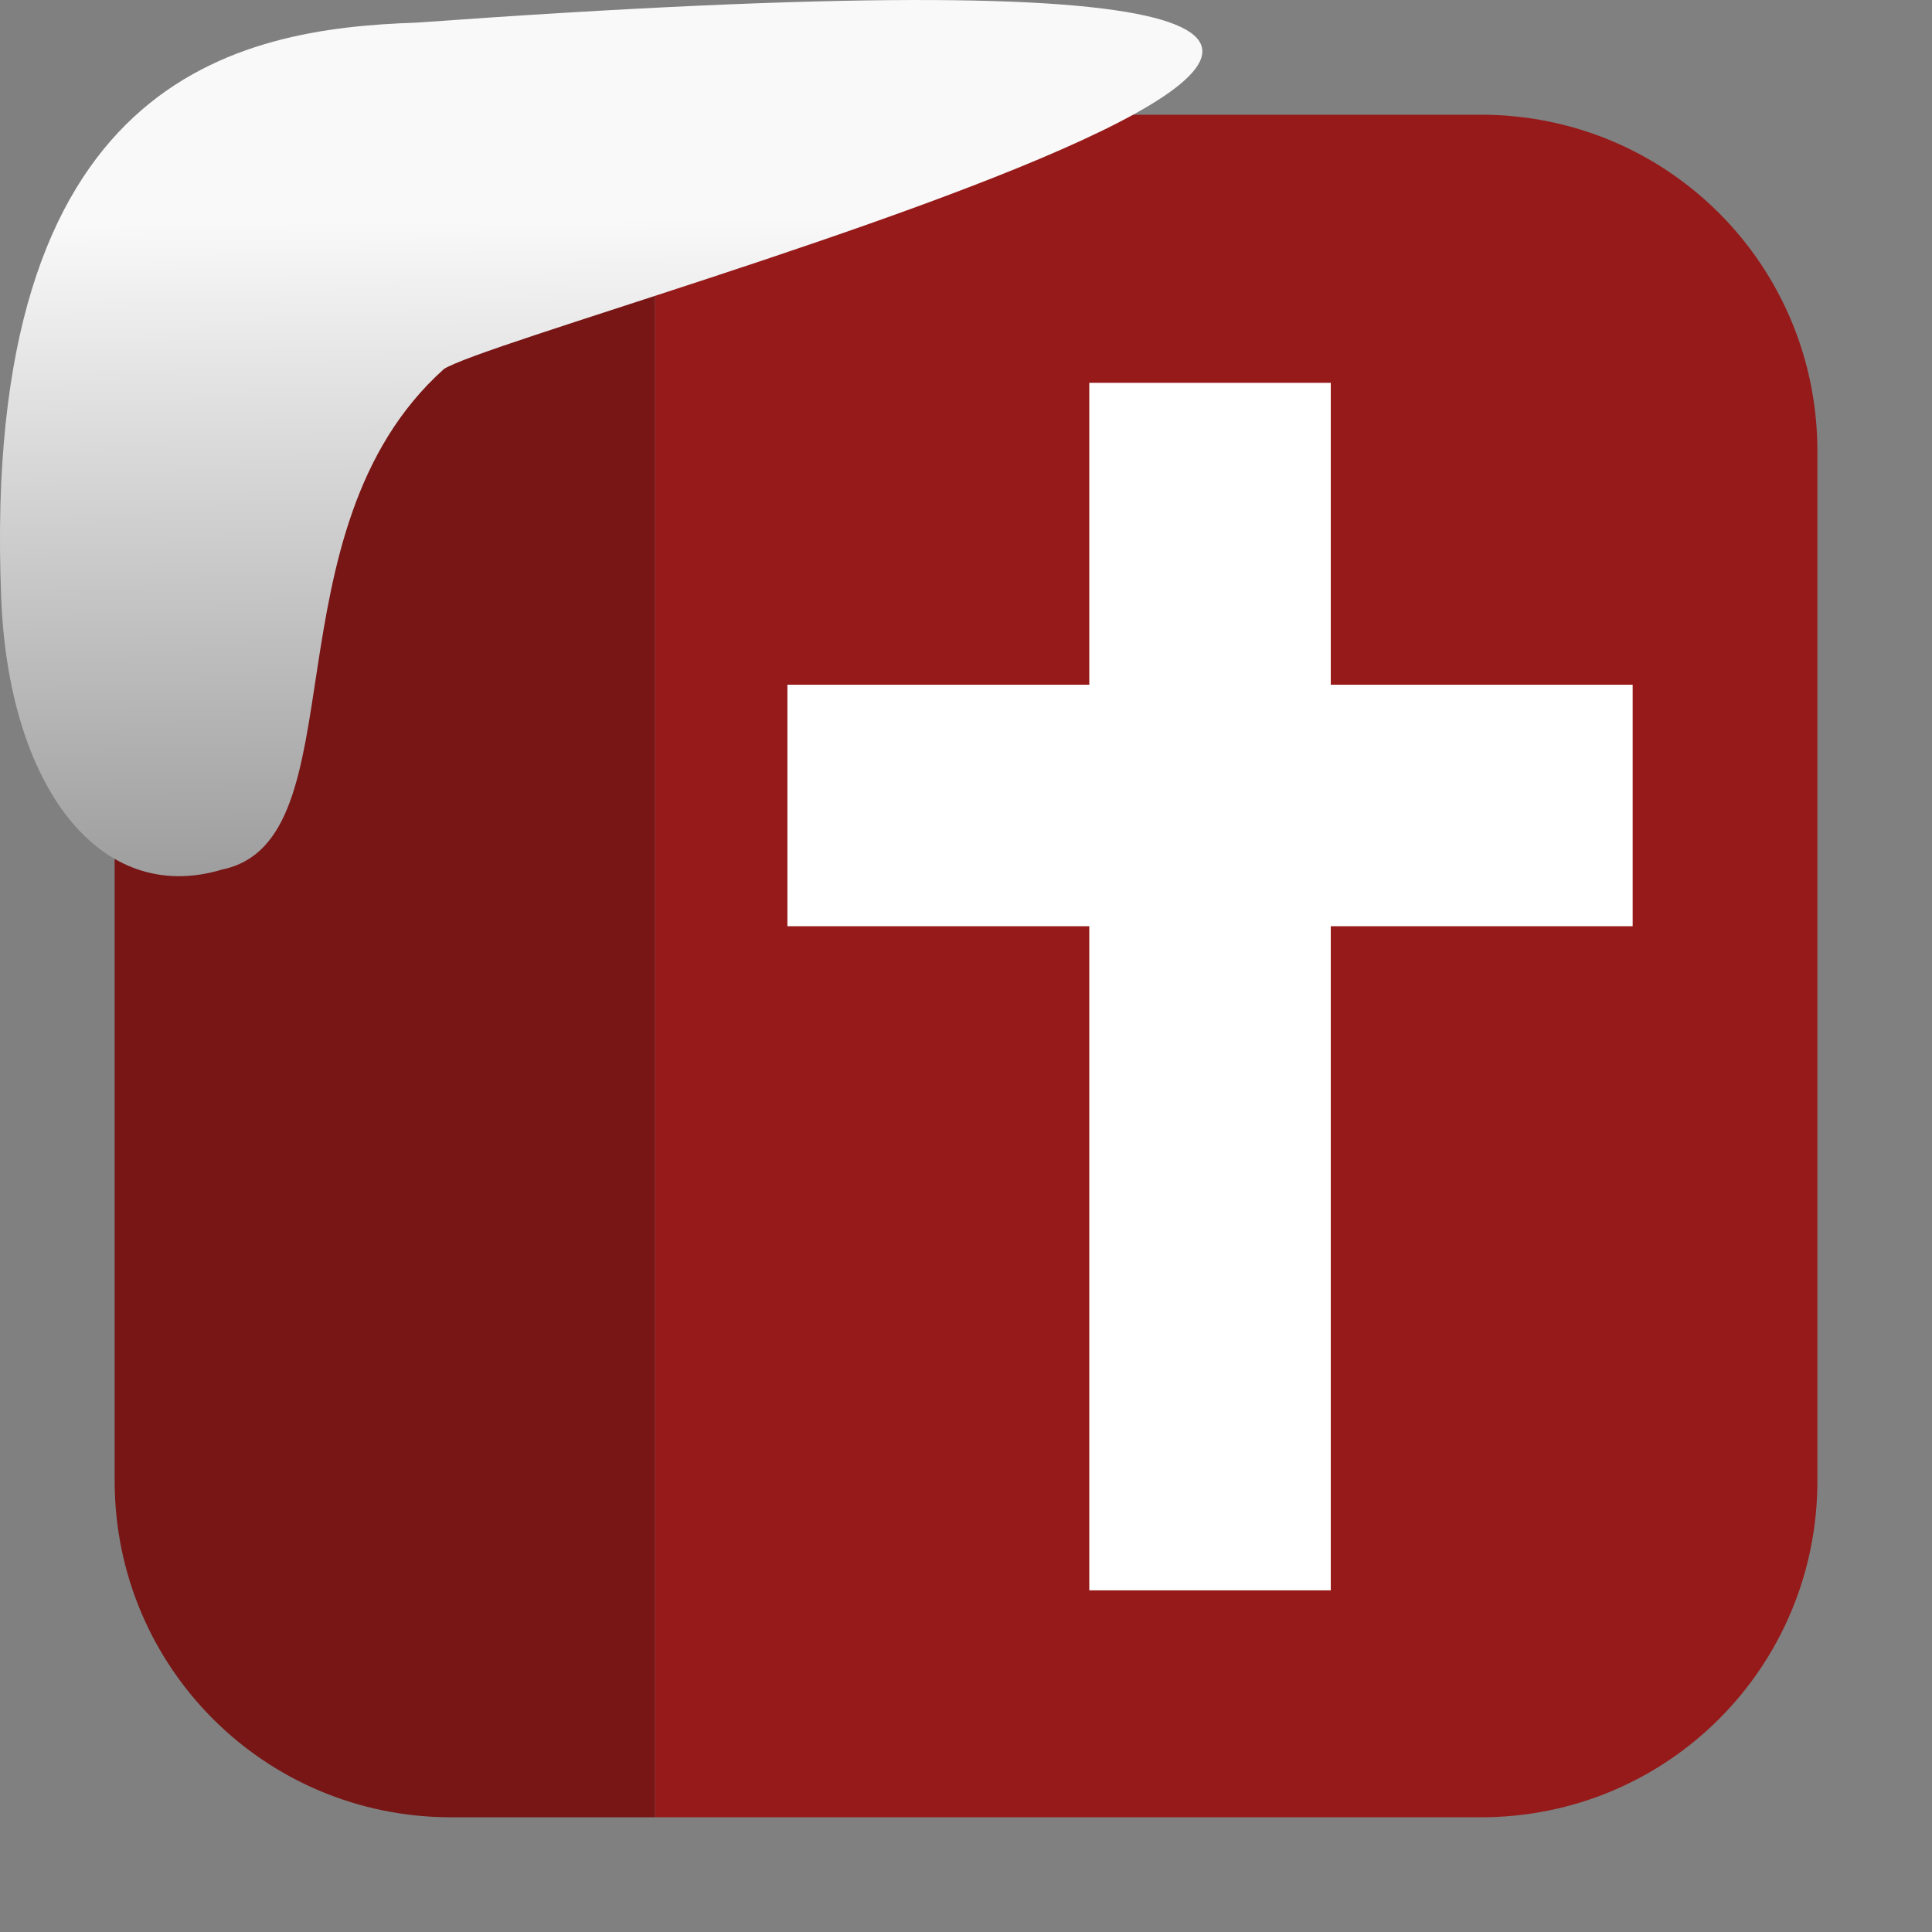 <svg viewBox="0 0 32 32" xmlns="http://www.w3.org/2000/svg" xmlns:xlink="http://www.w3.org/1999/xlink"><rect x="0" y="0" width="32" height="32" fill="#808080" stroke="none"/><linearGradient id="a" gradientTransform="matrix(-2.542 0 0 2.585 185.47 -277.37)" gradientUnits="userSpaceOnUse" x1="67.894" x2="67.854" y1="108.69" y2="113.11"><stop offset="0" stop-color="#f9f9f9"/><stop offset="1" stop-color="#999"/></linearGradient><g fill-rule="evenodd"><path d="m10.848 30.1h13.68c3.089 0 5.574-2.486 5.574-5.574v-17.05c0-3.089-2.486-5.576-5.574-5.576h-13.68" fill="#961a1a"/><path d="m10.848 30.1v-28.2h-3.375c-3.089 0-5.574 2.488-5.574 5.576v17.05c0 3.089 2.486 5.574 5.574 5.574z" fill="#781515"/></g><g fill="#fff" stroke-linecap="round" stroke-linejoin="round" transform="translate(-32.681 -.34)"><path d="m50.723 6.681h4v20h-4z" stroke-width=".707"/><path d="m11.681-59.723h4v14h-4z" stroke-width=".592" transform="rotate(90)"/></g>

   xmlns:dc="http://purl.org/dc/elements/1.1/"
   xmlns:cc="http://creativecommons.org/ns#"
   xmlns:rdf="http://www.w3.org/1999/02/22-rdf-syntax-ns#"
   xmlns:svg="http://www.w3.org/2000/svg"
   xmlns="http://www.w3.org/2000/svg"
   xmlns:xlink="http://www.w3.org/1999/xlink"
   xmlns:sodipodi="http://sodipodi.sourceforge.net/DTD/sodipodi-0.dtd"
   xmlns:inkscape="http://www.inkscape.org/namespaces/inkscape"
   height="32"
   width="32"
   version="1"
   id="svg8"
   sodipodi:docname="snow-top-3.svg"
   inkscape:version="0.92.1 r"&gt;
  <path id="b" d="m0 0h32v32h-32z" fill="none"/><path d="m7.354 6.111c-2.995 2.684-1.381 7.817-3.674 8.291-2.031.613-3.541-1.385-3.66-4.503-.35-8.627 3.911-9.427 6.879-9.524 28.342-2.047 1.762 4.92.455 5.736" fill="url(#a)"/><use xlink:href="#b"/></svg>